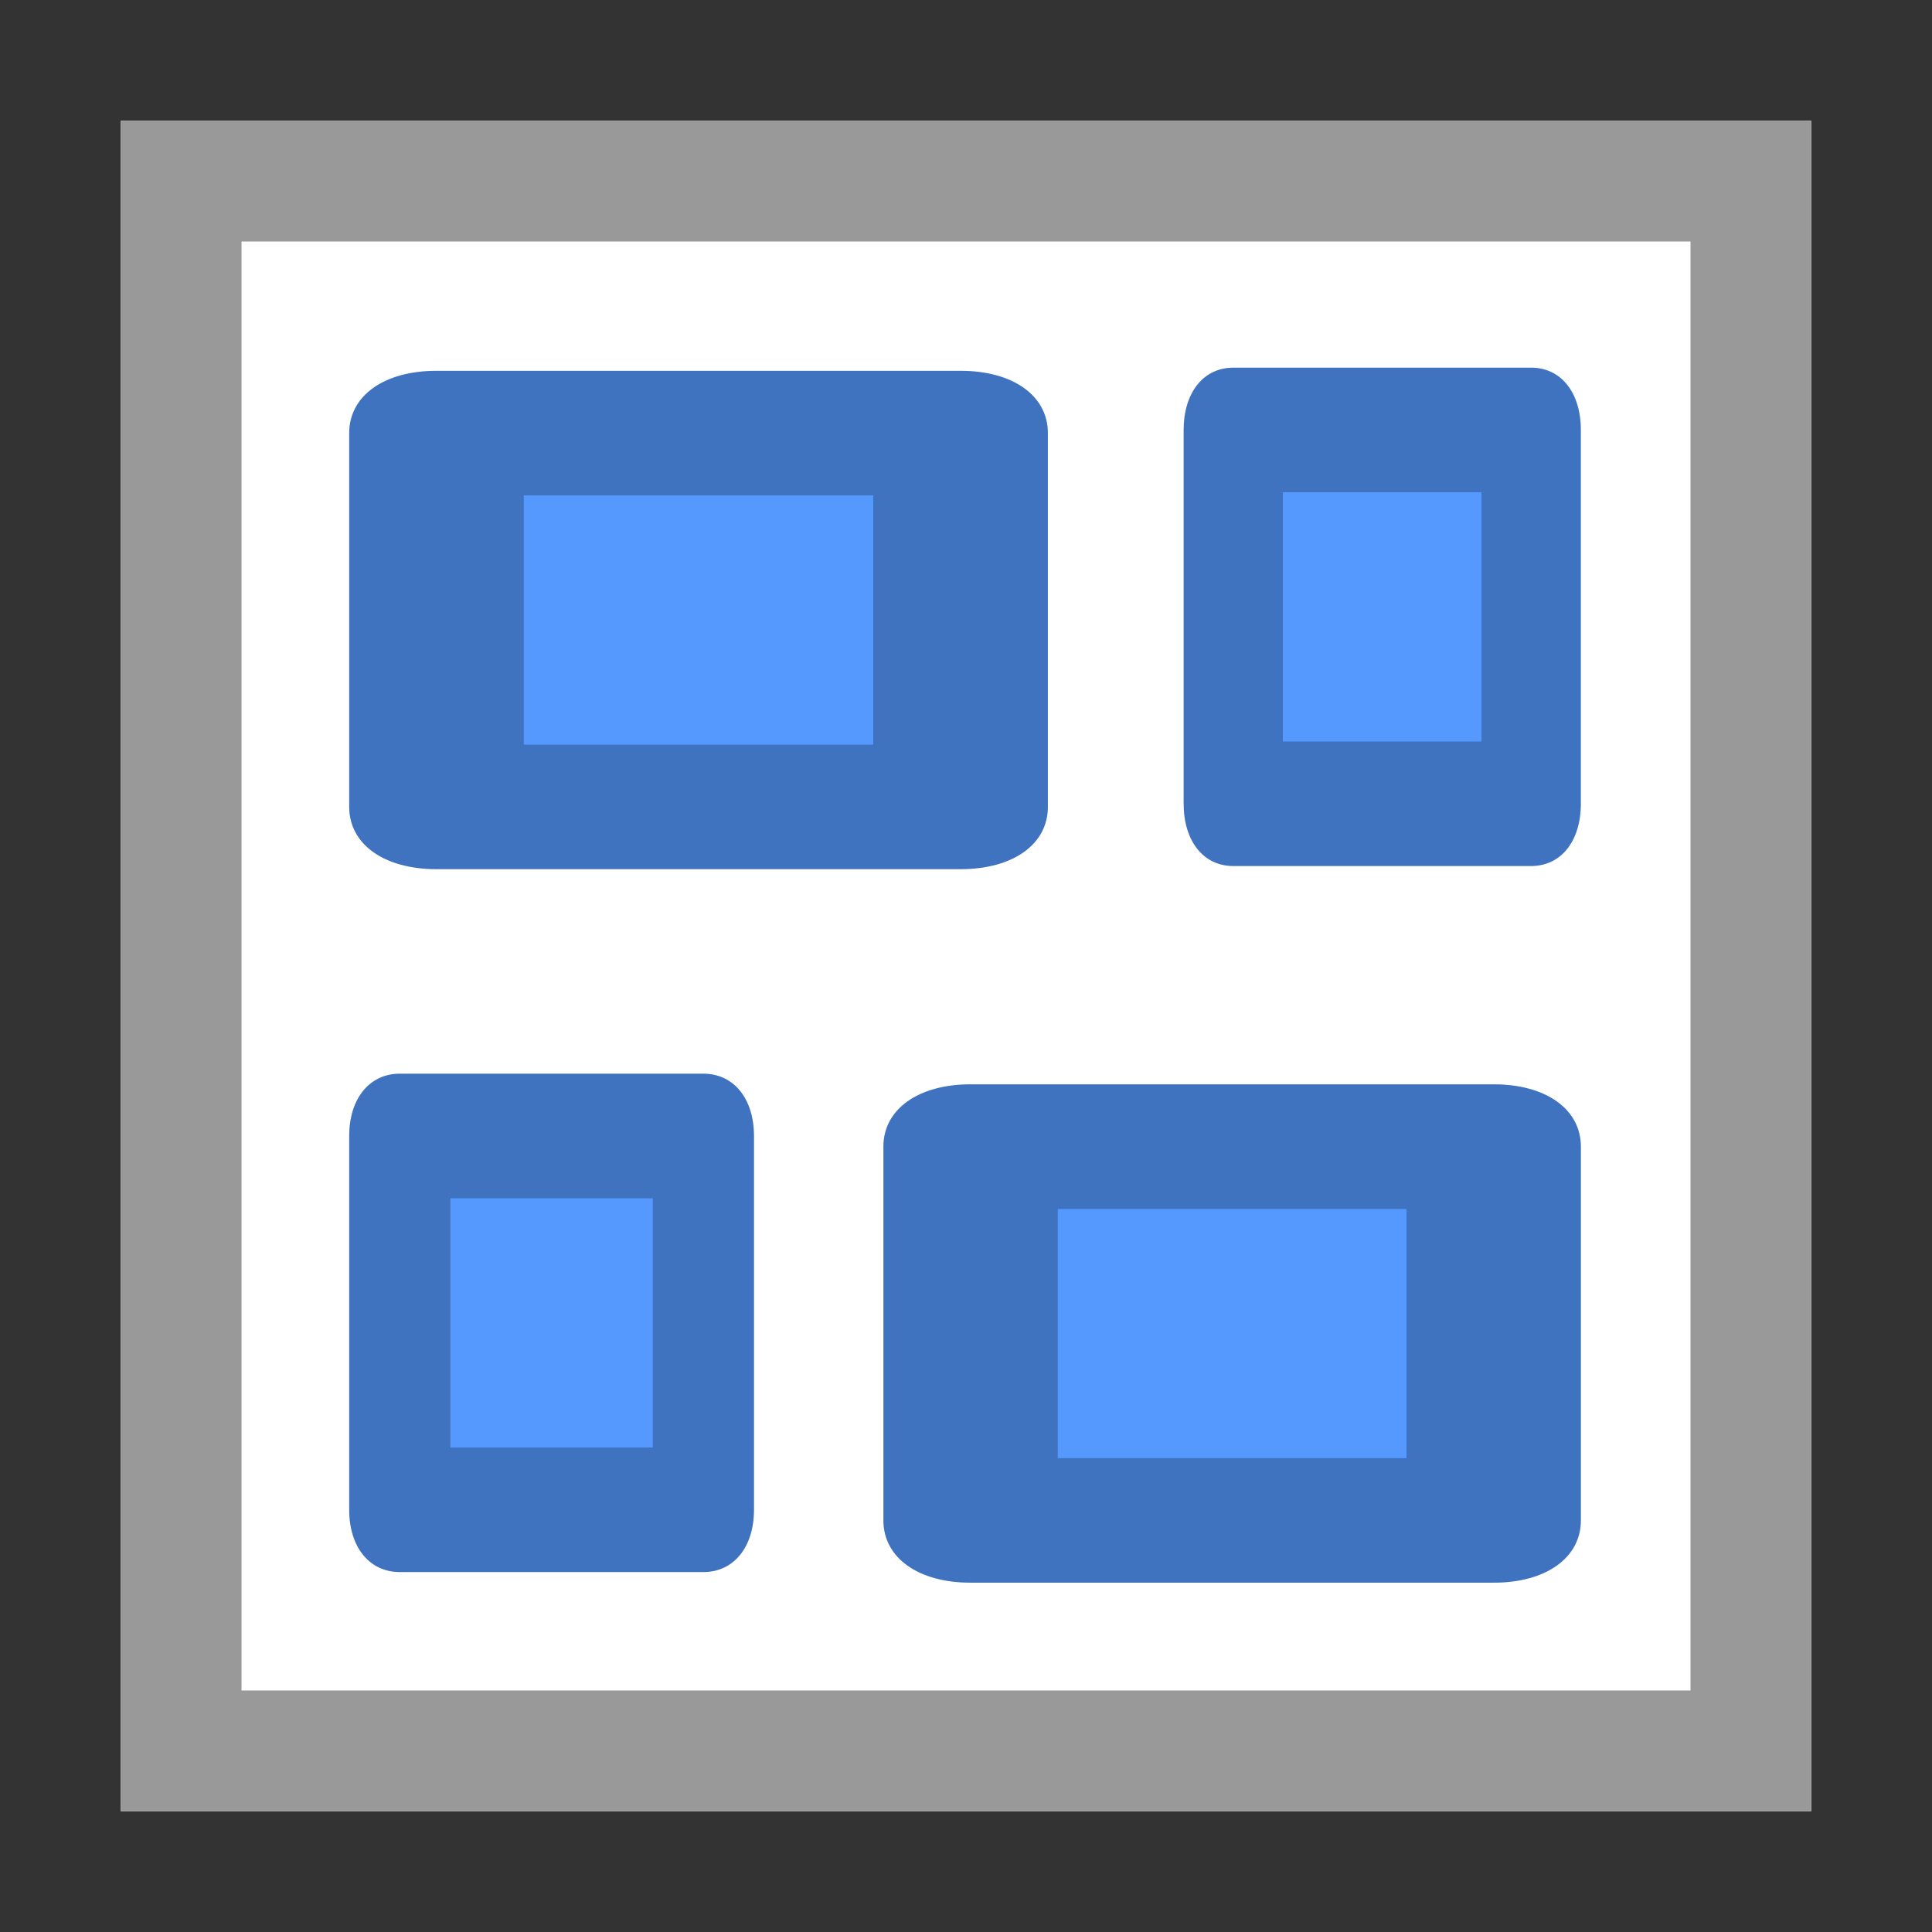 <?xml version="1.0" encoding="UTF-8" standalone="no"?>
<!-- Generator: Adobe Illustrator 19.1.1, SVG Export Plug-In . SVG Version: 6.00 Build 0)  -->

<svg
   xmlns:dc="http://purl.org/dc/elements/1.1/"
   xmlns:cc="http://creativecommons.org/ns#"
   xmlns:rdf="http://www.w3.org/1999/02/22-rdf-syntax-ns#"
   xmlns:svg="http://www.w3.org/2000/svg"
   xmlns="http://www.w3.org/2000/svg"
   xmlns:sodipodi="http://sodipodi.sourceforge.net/DTD/sodipodi-0.dtd"
   xmlns:inkscape="http://www.inkscape.org/namespaces/inkscape"
   version="1.1"
   x="0px"
   y="0px"
   viewBox="0 0 16 16"
   enable-background="new 0 0 16 16"
   xml:space="preserve"
   id="svg8091"
   inkscape:version="0.91 r13725"
   sodipodi:docname="content-images-layout-row-justify.svg"><rect x="0" y="0" width="16" height="16" fill="#333333" stroke="none"/><defs
     id="defs8107" /><sodipodi:namedview
     pagecolor="#ffffff"
     bordercolor="#666666"
     borderopacity="1"
     objecttolerance="10"
     gridtolerance="10"
     guidetolerance="10"
     inkscape:pageopacity="0"
     inkscape:pageshadow="2"
     inkscape:window-width="1608"
     inkscape:window-height="731"
     id="namedview8105"
     showgrid="false"
     showguides="false"
     inkscape:guide-bbox="true"
     inkscape:zoom="1"
     inkscape:cx="-243.44068"
     inkscape:cy="4.4644661"
     inkscape:window-x="0"
     inkscape:window-y="0"
     inkscape:window-maximized="0"
     inkscape:current-layer="svg8091"><sodipodi:guide
       position="10.312,12.938"
       orientation="0,1"
       id="guide12635" /><sodipodi:guide
       position="-28.812,6.125"
       orientation="1,0"
       id="guide12637" /></sodipodi:namedview><path
     fill="#FFFFFF"
     d="M1,1h14v14H1V1z"
     id="path8093" /><path
     fill="#999999"
     d="M1,1v14h14V1H1z M2,2h12v12H2V2z"
     id="path8095" /><path
     style="fill:#5599ff"
     inkscape:connector-curvature="0"
     d="m 7.955,7.198 -4.34,0 c -0.434,0 -0.723,-0.206 -0.723,-0.516 l 0,-3.095 c 0,-0.31 0.289,-0.516 0.723,-0.516 l 4.34,0 c 0.434,0 0.723,0.206 0.723,0.516 l 0,3.095 c 0,0.31 -0.289,0.516 -0.723,0.516 z"
     id="path8101" /><path
     style="opacity:0.25"
     inkscape:connector-curvature="0"
     d="m 7.232,4.103 0,2.064 -2.894,0 0,-2.064 2.894,0 m 0.723,-1.032 -4.34,0 c -0.434,0 -0.723,0.206 -0.723,0.516 l 0,3.095 c 0,0.31 0.289,0.516 0.723,0.516 l 4.34,0 c 0.434,0 0.723,-0.206 0.723,-0.516 l 0,-3.095 c 0,-0.31 -0.289,-0.516 -0.723,-0.516 l 0,0 z"
     id="path8103" /><path
     id="path12589"
     d="m 12.681,7.172 -2.467,0 c -0.247,0 -0.411,-0.206 -0.411,-0.516 l 0,-3.095 c 0,-0.31 0.164,-0.516 0.411,-0.516 l 2.467,0 c 0.247,0 0.411,0.206 0.411,0.516 l 0,3.095 c 0,0.31 -0.164,0.516 -0.411,0.516 z"
     inkscape:connector-curvature="0"
     style="fill:#5599ff" /><path
     id="path12591"
     d="m 12.269,4.077 0,2.064 -1.645,0 0,-2.064 1.645,0 m 0.411,-1.032 -2.467,0 c -0.247,0 -0.411,0.206 -0.411,0.516 l 0,3.095 c 0,0.31 0.164,0.516 0.411,0.516 l 2.467,0 c 0.247,0 0.411,-0.206 0.411,-0.516 l 0,-3.095 c 0,-0.31 -0.164,-0.516 -0.411,-0.516 l 0,0 z"
     inkscape:connector-curvature="0"
     style="opacity:0.25" /><path
     id="path12601"
     d="m 5.825,13.019 -2.514,0 c -0.251,0 -0.419,-0.206 -0.419,-0.516 l 0,-3.095 c 0,-0.31 0.168,-0.516 0.419,-0.516 l 2.514,0 c 0.251,0 0.419,0.206 0.419,0.516 l 0,3.095 c 0,0.31 -0.168,0.516 -0.419,0.516 z"
     inkscape:connector-curvature="0"
     style="fill:#5599ff" /><path
     id="path12603"
     d="m 5.406,9.924 0,2.064 -1.676,0 0,-2.064 1.676,0 M 5.825,8.892 l -2.514,0 c -0.251,0 -0.419,0.206 -0.419,0.516 l 0,3.095 c 0,0.31 0.168,0.516 0.419,0.516 l 2.514,0 c 0.251,0 0.419,-0.206 0.419,-0.516 l 0,-3.095 c 0,-0.31 -0.168,-0.516 -0.419,-0.516 l 0,0 z"
     inkscape:connector-curvature="0"
     style="opacity:0.25" /><path
     style="fill:#5599ff"
     inkscape:connector-curvature="0"
     d="m 12.37,13.107 -4.332,0 c -0.433,0 -0.722,-0.206 -0.722,-0.516 l 0,-3.095 c 0,-0.31 0.289,-0.516 0.722,-0.516 l 4.332,0 c 0.433,0 0.722,0.206 0.722,0.516 l 0,3.095 c 0,0.31 -0.289,0.516 -0.722,0.516 z"
     id="path12607" /><path
     style="opacity:0.25"
     inkscape:connector-curvature="0"
     d="m 11.648,10.012 0,2.064 -2.888,0 0,-2.064 2.888,0 m 0.722,-1.032 -4.332,0 c -0.433,0 -0.722,0.206 -0.722,0.516 l 0,3.095 c 0,0.31 0.289,0.516 0.722,0.516 l 4.332,0 c 0.433,0 0.722,-0.206 0.722,-0.516 l 0,-3.095 c 0,-0.31 -0.289,-0.516 -0.722,-0.516 l 0,0 z"
     id="path12609" /></svg>